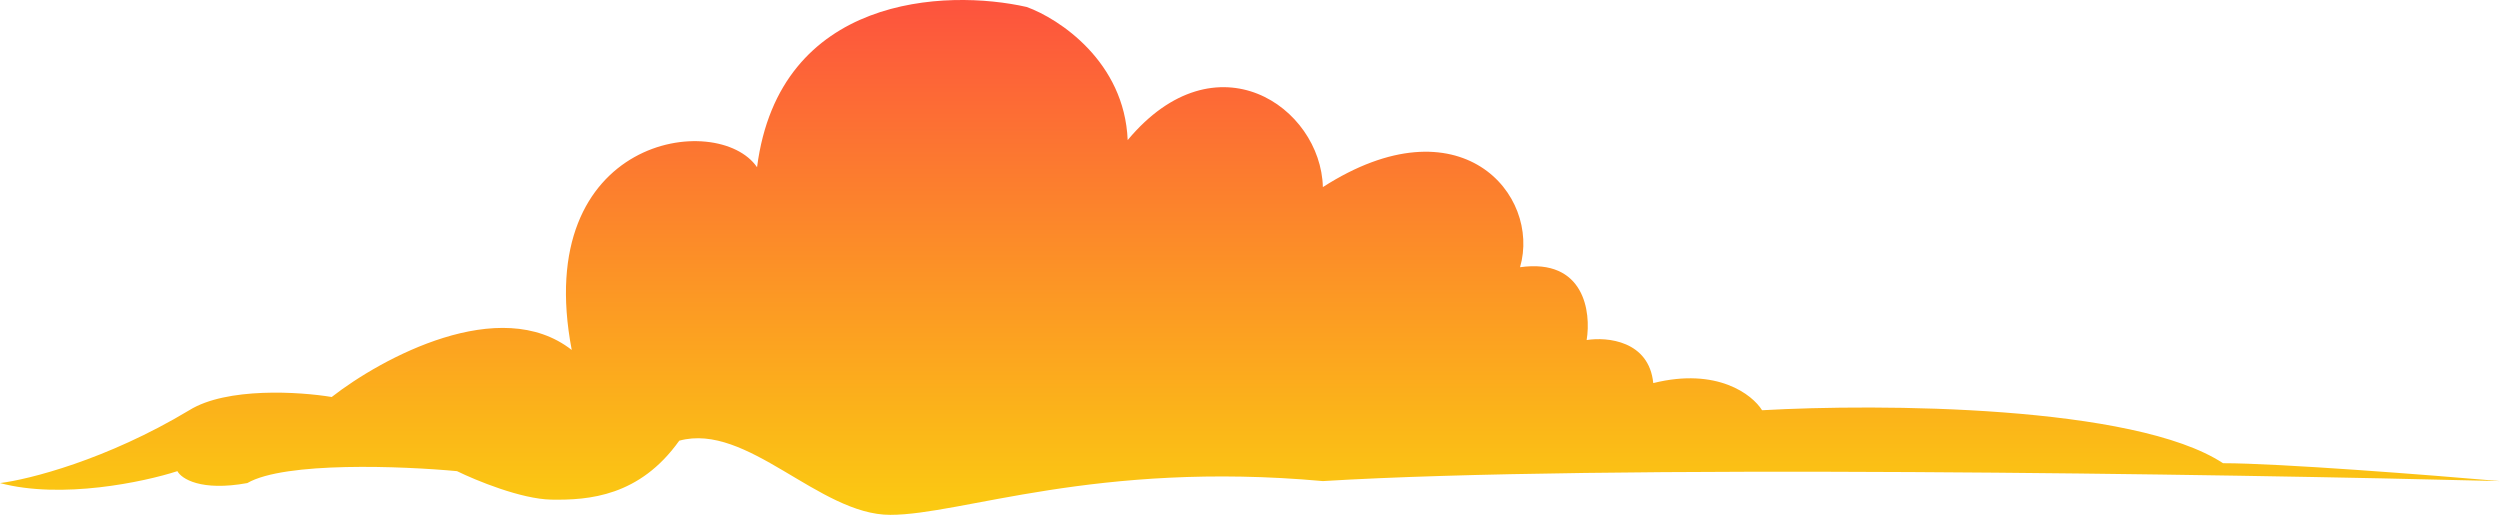 <svg width="505" height="104" viewBox="0 0 505 104" fill="none" xmlns="http://www.w3.org/2000/svg">
<path d="M38.231 82.868C21.5 92.926 5.772 96.867 0 97.58C12.469 100.898 29.084 97.357 35.834 95.173C36.633 96.688 40.576 99.292 49.954 97.58C57.52 93.194 81.347 94.147 92.315 95.173C96.133 97.045 105.289 100.817 111.364 100.924C118.957 101.058 129.214 100.255 137.207 89.02C150.927 85.275 165.447 104 179.834 104C194.221 104 221.395 93.033 267.22 97.179C323.275 93.755 449.096 95.752 505 97.179C491.057 95.975 460.348 93.568 449.052 93.568C431.148 81.798 379.516 81.53 355.938 82.868C353.984 79.703 346.853 74.174 333.958 77.384C333.106 68.824 324.633 68.022 320.504 68.69C321.436 63.028 320.051 52.159 307.05 53.978C311.312 39.266 294.927 20.006 267.22 37.794C266.82 21.611 245.64 6.899 227.79 28.298C227.15 12.462 213.936 3.778 207.408 1.415C191.112 -2.285 157.401 -0.993 152.925 33.782C145.066 22.28 107.234 27.496 115.493 70.697C101 59.355 77.129 72.302 67.005 80.193C60.566 79.123 45.798 78.16 38.231 82.868Z" fill="url(#paint0_linear_150_59)"/>
<defs>
<linearGradient id="paint0_linear_150_59" x1="252.5" y1="0" x2="252.5" y2="104" gradientUnits="userSpaceOnUse">
<stop stop-color="#FD533E"/>
<stop offset="1" stop-color="#FBCB11"/>
</linearGradient>
</defs>
</svg>

